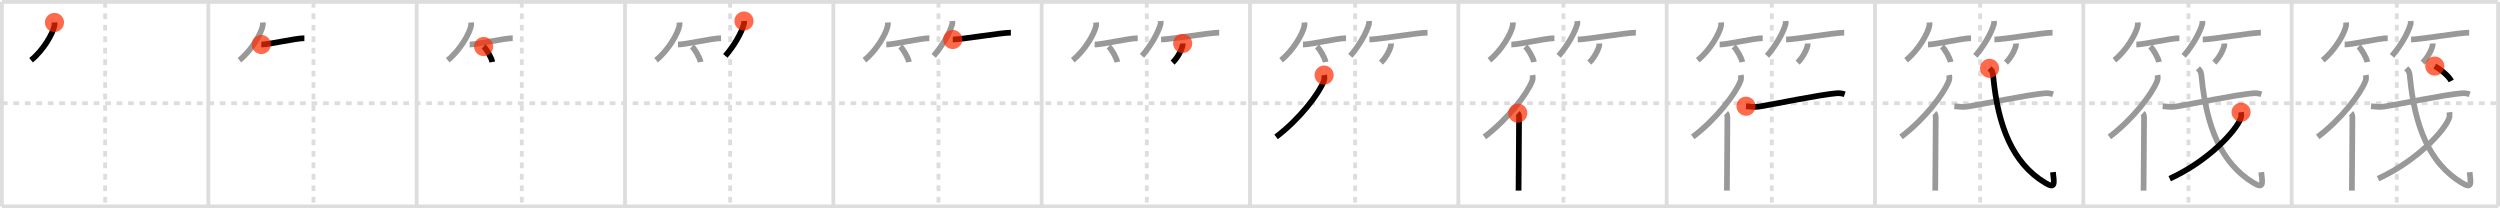 <svg width="1308px" height="109px" viewBox="0 0 1308 109" xmlns="http://www.w3.org/2000/svg" xmlns:xlink="http://www.w3.org/1999/xlink" xml:space="preserve" version="1.1"  baseProfile="full">
<line x1="1" y1="1" x2="1307" y2="1" style="stroke:#ddd;stroke-width:2" />
<line x1="1" y1="1" x2="1" y2="108" style="stroke:#ddd;stroke-width:2" />
<line x1="1" y1="108" x2="1307" y2="108" style="stroke:#ddd;stroke-width:2" />
<line x1="1307" y1="1" x2="1307" y2="108" style="stroke:#ddd;stroke-width:2" />
<line x1="109" y1="1" x2="109" y2="108" style="stroke:#ddd;stroke-width:2" />
<line x1="218" y1="1" x2="218" y2="108" style="stroke:#ddd;stroke-width:2" />
<line x1="327" y1="1" x2="327" y2="108" style="stroke:#ddd;stroke-width:2" />
<line x1="436" y1="1" x2="436" y2="108" style="stroke:#ddd;stroke-width:2" />
<line x1="545" y1="1" x2="545" y2="108" style="stroke:#ddd;stroke-width:2" />
<line x1="654" y1="1" x2="654" y2="108" style="stroke:#ddd;stroke-width:2" />
<line x1="763" y1="1" x2="763" y2="108" style="stroke:#ddd;stroke-width:2" />
<line x1="872" y1="1" x2="872" y2="108" style="stroke:#ddd;stroke-width:2" />
<line x1="981" y1="1" x2="981" y2="108" style="stroke:#ddd;stroke-width:2" />
<line x1="1090" y1="1" x2="1090" y2="108" style="stroke:#ddd;stroke-width:2" />
<line x1="1199" y1="1" x2="1199" y2="108" style="stroke:#ddd;stroke-width:2" />
<line x1="1" y1="54" x2="1307" y2="54" style="stroke:#ddd;stroke-width:2;stroke-dasharray:3 3" />
<line x1="55" y1="1" x2="55" y2="108" style="stroke:#ddd;stroke-width:2;stroke-dasharray:3 3" />
<line x1="164" y1="1" x2="164" y2="108" style="stroke:#ddd;stroke-width:2;stroke-dasharray:3 3" />
<line x1="273" y1="1" x2="273" y2="108" style="stroke:#ddd;stroke-width:2;stroke-dasharray:3 3" />
<line x1="382" y1="1" x2="382" y2="108" style="stroke:#ddd;stroke-width:2;stroke-dasharray:3 3" />
<line x1="491" y1="1" x2="491" y2="108" style="stroke:#ddd;stroke-width:2;stroke-dasharray:3 3" />
<line x1="600" y1="1" x2="600" y2="108" style="stroke:#ddd;stroke-width:2;stroke-dasharray:3 3" />
<line x1="709" y1="1" x2="709" y2="108" style="stroke:#ddd;stroke-width:2;stroke-dasharray:3 3" />
<line x1="818" y1="1" x2="818" y2="108" style="stroke:#ddd;stroke-width:2;stroke-dasharray:3 3" />
<line x1="927" y1="1" x2="927" y2="108" style="stroke:#ddd;stroke-width:2;stroke-dasharray:3 3" />
<line x1="1036" y1="1" x2="1036" y2="108" style="stroke:#ddd;stroke-width:2;stroke-dasharray:3 3" />
<line x1="1145" y1="1" x2="1145" y2="108" style="stroke:#ddd;stroke-width:2;stroke-dasharray:3 3" />
<line x1="1254" y1="1" x2="1254" y2="108" style="stroke:#ddd;stroke-width:2;stroke-dasharray:3 3" />
<path d="M28.5,11.75c0.03,0.46,0.07,1.2-0.07,1.87c-0.83,3.94-5.63,12.59-12.18,17.88" style="fill:none;stroke:black;stroke-width:3" />
<circle cx="28.5" cy="11.75" r="5" stroke-width="0" fill="#FF2A00" opacity="0.7" />
<path d="M137.5,11.75c0.03,0.46,0.07,1.2-0.07,1.87c-0.83,3.94-5.63,12.59-12.18,17.88" style="fill:none;stroke:#999;stroke-width:3" />
<path d="M136.73,23.29c4.22,0,17.78-3.29,22.52-3.29" style="fill:none;stroke:black;stroke-width:3" />
<circle cx="136.73" cy="23.29" r="5" stroke-width="0" fill="#FF2A00" opacity="0.7" />
<path d="M246.5,11.75c0.03,0.46,0.07,1.2-0.07,1.87c-0.83,3.94-5.63,12.59-12.18,17.88" style="fill:none;stroke:#999;stroke-width:3" />
<path d="M245.73,23.29c4.22,0,17.78-3.29,22.52-3.29" style="fill:none;stroke:#999;stroke-width:3" />
<path d="M253.02,24.33c1.6,1.44,4.14,5.9,4.54,8.13" style="fill:none;stroke:black;stroke-width:3" />
<circle cx="253.02" cy="24.33" r="5" stroke-width="0" fill="#FF2A00" opacity="0.7" />
<path d="M355.5,11.75c0.03,0.46,0.07,1.2-0.07,1.87c-0.83,3.94-5.63,12.59-12.18,17.88" style="fill:none;stroke:#999;stroke-width:3" />
<path d="M354.73,23.29c4.22,0,17.78-3.29,22.52-3.29" style="fill:none;stroke:#999;stroke-width:3" />
<path d="M362.02,24.33c1.6,1.44,4.14,5.9,4.54,8.13" style="fill:none;stroke:#999;stroke-width:3" />
<path d="M389.24,11c0.03,0.43,0.12,1.12-0.06,1.73c-1.3,4.52-4.91,10.97-9.69,16.52" style="fill:none;stroke:black;stroke-width:3" />
<circle cx="389.24" cy="11.0" r="5" stroke-width="0" fill="#FF2A00" opacity="0.7" />
<path d="M464.5,11.75c0.03,0.46,0.07,1.2-0.07,1.87c-0.83,3.94-5.63,12.59-12.18,17.88" style="fill:none;stroke:#999;stroke-width:3" />
<path d="M463.73,23.29c4.22,0,17.78-3.29,22.52-3.29" style="fill:none;stroke:#999;stroke-width:3" />
<path d="M471.02,24.33c1.6,1.44,4.14,5.9,4.54,8.13" style="fill:none;stroke:#999;stroke-width:3" />
<path d="M498.24,11c0.03,0.43,0.12,1.12-0.06,1.73c-1.3,4.52-4.91,10.97-9.69,16.52" style="fill:none;stroke:#999;stroke-width:3" />
<path d="M498.48,20.66c4.73,0,25.08-3.57,30.4-3.57" style="fill:none;stroke:black;stroke-width:3" />
<circle cx="498.48" cy="20.66" r="5" stroke-width="0" fill="#FF2A00" opacity="0.7" />
<path d="M573.5,11.75c0.03,0.46,0.07,1.2-0.07,1.87c-0.83,3.94-5.63,12.59-12.18,17.88" style="fill:none;stroke:#999;stroke-width:3" />
<path d="M572.73,23.29c4.22,0,17.78-3.29,22.52-3.29" style="fill:none;stroke:#999;stroke-width:3" />
<path d="M580.02,24.33c1.6,1.44,4.14,5.9,4.54,8.13" style="fill:none;stroke:#999;stroke-width:3" />
<path d="M607.24,11c0.03,0.43,0.12,1.12-0.06,1.73c-1.3,4.52-4.91,10.97-9.69,16.52" style="fill:none;stroke:#999;stroke-width:3" />
<path d="M607.48,20.66c4.73,0,25.08-3.57,30.4-3.57" style="fill:none;stroke:#999;stroke-width:3" />
<path d="M618.78,22.75c0.01,0.24,0.03,0.61-0.03,0.95c-0.36,2-2.42,6.37-5.25,9.05" style="fill:none;stroke:black;stroke-width:3" />
<circle cx="618.78" cy="22.75" r="5" stroke-width="0" fill="#FF2A00" opacity="0.7" />
<path d="M682.5,11.75c0.03,0.46,0.07,1.2-0.07,1.87c-0.83,3.94-5.63,12.59-12.18,17.88" style="fill:none;stroke:#999;stroke-width:3" />
<path d="M681.73,23.29c4.22,0,17.78-3.29,22.52-3.29" style="fill:none;stroke:#999;stroke-width:3" />
<path d="M689.02,24.33c1.6,1.44,4.14,5.9,4.54,8.13" style="fill:none;stroke:#999;stroke-width:3" />
<path d="M716.24,11c0.03,0.43,0.12,1.12-0.06,1.73c-1.3,4.52-4.91,10.97-9.69,16.52" style="fill:none;stroke:#999;stroke-width:3" />
<path d="M716.48,20.66c4.73,0,25.08-3.57,30.4-3.57" style="fill:none;stroke:#999;stroke-width:3" />
<path d="M727.78,22.75c0.01,0.24,0.03,0.61-0.03,0.95c-0.36,2-2.42,6.37-5.25,9.05" style="fill:none;stroke:#999;stroke-width:3" />
<path d="M692.78,39.28c0.16,0.88,0.27,1.98-0.14,3.06c-2.62,6.83-12.77,20.03-25,29.29" style="fill:none;stroke:black;stroke-width:3" />
<circle cx="692.78" cy="39.28" r="5" stroke-width="0" fill="#FF2A00" opacity="0.7" />
<path d="M791.5,11.75c0.03,0.46,0.07,1.2-0.07,1.87c-0.83,3.94-5.63,12.59-12.18,17.88" style="fill:none;stroke:#999;stroke-width:3" />
<path d="M790.73,23.29c4.22,0,17.78-3.29,22.52-3.29" style="fill:none;stroke:#999;stroke-width:3" />
<path d="M798.02,24.33c1.6,1.44,4.14,5.9,4.54,8.13" style="fill:none;stroke:#999;stroke-width:3" />
<path d="M825.24,11c0.03,0.43,0.12,1.12-0.06,1.73c-1.3,4.52-4.91,10.97-9.69,16.52" style="fill:none;stroke:#999;stroke-width:3" />
<path d="M825.48,20.66c4.73,0,25.08-3.57,30.4-3.57" style="fill:none;stroke:#999;stroke-width:3" />
<path d="M836.78,22.75c0.01,0.24,0.03,0.61-0.03,0.95c-0.36,2-2.42,6.37-5.25,9.05" style="fill:none;stroke:#999;stroke-width:3" />
<path d="M801.78,39.28c0.16,0.88,0.27,1.98-0.14,3.06c-2.62,6.83-12.77,20.03-25,29.29" style="fill:none;stroke:#999;stroke-width:3" />
<path d="M794.1,59.19c0.52,0.47,0.67,1.53,0.67,2.51c0,10.12-0.26,31.21-0.26,38.02" style="fill:none;stroke:black;stroke-width:3" />
<circle cx="794.1" cy="59.19" r="5" stroke-width="0" fill="#FF2A00" opacity="0.7" />
<path d="M900.5,11.75c0.03,0.46,0.07,1.2-0.07,1.87c-0.83,3.94-5.63,12.59-12.18,17.88" style="fill:none;stroke:#999;stroke-width:3" />
<path d="M899.73,23.29c4.22,0,17.78-3.29,22.52-3.29" style="fill:none;stroke:#999;stroke-width:3" />
<path d="M907.02,24.33c1.6,1.44,4.14,5.9,4.54,8.13" style="fill:none;stroke:#999;stroke-width:3" />
<path d="M934.24,11c0.03,0.43,0.12,1.12-0.06,1.73c-1.3,4.52-4.91,10.97-9.69,16.52" style="fill:none;stroke:#999;stroke-width:3" />
<path d="M934.48,20.66c4.73,0,25.08-3.57,30.4-3.57" style="fill:none;stroke:#999;stroke-width:3" />
<path d="M945.78,22.75c0.01,0.24,0.03,0.61-0.03,0.95c-0.36,2-2.42,6.37-5.25,9.05" style="fill:none;stroke:#999;stroke-width:3" />
<path d="M910.78,39.28c0.16,0.88,0.27,1.98-0.14,3.06c-2.62,6.83-12.77,20.03-25,29.29" style="fill:none;stroke:#999;stroke-width:3" />
<path d="M903.1,59.19c0.52,0.47,0.67,1.53,0.67,2.51c0,10.12-0.26,31.21-0.26,38.02" style="fill:none;stroke:#999;stroke-width:3" />
<path d="M913.52,55.58c2.35,0.19,4.44,0.58,7.02,0.16c7.98-1.28,31.39-6.21,40.54-6.96c1.69-0.14,3.23,0.26,4.08,0.54" style="fill:none;stroke:black;stroke-width:3" />
<circle cx="913.52" cy="55.58" r="5" stroke-width="0" fill="#FF2A00" opacity="0.7" />
<path d="M1009.5,11.75c0.03,0.46,0.07,1.2-0.07,1.87c-0.83,3.94-5.63,12.59-12.18,17.88" style="fill:none;stroke:#999;stroke-width:3" />
<path d="M1008.73,23.29c4.22,0,17.78-3.29,22.52-3.29" style="fill:none;stroke:#999;stroke-width:3" />
<path d="M1016.02,24.33c1.6,1.44,4.14,5.9,4.54,8.13" style="fill:none;stroke:#999;stroke-width:3" />
<path d="M1043.24,11c0.03,0.43,0.12,1.12-0.06,1.73c-1.3,4.52-4.91,10.97-9.69,16.52" style="fill:none;stroke:#999;stroke-width:3" />
<path d="M1043.48,20.66c4.73,0,25.08-3.57,30.4-3.57" style="fill:none;stroke:#999;stroke-width:3" />
<path d="M1054.78,22.75c0.01,0.24,0.03,0.61-0.03,0.95c-0.36,2-2.42,6.37-5.25,9.05" style="fill:none;stroke:#999;stroke-width:3" />
<path d="M1019.78,39.28c0.16,0.88,0.27,1.98-0.14,3.06c-2.62,6.83-12.77,20.03-25,29.29" style="fill:none;stroke:#999;stroke-width:3" />
<path d="M1012.1,59.19c0.52,0.47,0.67,1.53,0.67,2.51c0,10.12-0.26,31.21-0.26,38.02" style="fill:none;stroke:#999;stroke-width:3" />
<path d="M1022.52,55.58c2.35,0.19,4.44,0.58,7.02,0.16c7.98-1.28,31.39-6.21,40.54-6.96c1.69-0.14,3.23,0.26,4.08,0.54" style="fill:none;stroke:#999;stroke-width:3" />
<path d="M1040.94,35.75c1.42,1.4,1.66,1.79,1.96,4.79c2.49,25.17,9.85,44.71,27.12,55.12c5.34,3.22,4.8,0.6,4.09-5.59" style="fill:none;stroke:black;stroke-width:3" />
<circle cx="1040.94" cy="35.75" r="5" stroke-width="0" fill="#FF2A00" opacity="0.7" />
<path d="M1118.5,11.75c0.03,0.46,0.07,1.2-0.07,1.87c-0.83,3.94-5.63,12.59-12.18,17.88" style="fill:none;stroke:#999;stroke-width:3" />
<path d="M1117.73,23.29c4.22,0,17.78-3.29,22.52-3.29" style="fill:none;stroke:#999;stroke-width:3" />
<path d="M1125.02,24.33c1.6,1.44,4.14,5.9,4.54,8.13" style="fill:none;stroke:#999;stroke-width:3" />
<path d="M1152.24,11c0.03,0.43,0.12,1.12-0.06,1.73c-1.3,4.52-4.91,10.97-9.69,16.52" style="fill:none;stroke:#999;stroke-width:3" />
<path d="M1152.48,20.66c4.73,0,25.08-3.57,30.4-3.57" style="fill:none;stroke:#999;stroke-width:3" />
<path d="M1163.78,22.75c0.01,0.24,0.03,0.61-0.03,0.95c-0.36,2-2.42,6.37-5.25,9.05" style="fill:none;stroke:#999;stroke-width:3" />
<path d="M1128.78,39.28c0.16,0.88,0.27,1.98-0.14,3.06c-2.62,6.83-12.77,20.03-25,29.29" style="fill:none;stroke:#999;stroke-width:3" />
<path d="M1121.1,59.19c0.52,0.47,0.67,1.53,0.67,2.51c0,10.12-0.26,31.21-0.26,38.02" style="fill:none;stroke:#999;stroke-width:3" />
<path d="M1131.52,55.58c2.35,0.19,4.44,0.58,7.02,0.16c7.98-1.28,31.39-6.21,40.54-6.96c1.69-0.14,3.23,0.26,4.08,0.54" style="fill:none;stroke:#999;stroke-width:3" />
<path d="M1149.94,35.75c1.42,1.4,1.66,1.79,1.96,4.79c2.49,25.17,9.85,44.71,27.12,55.12c5.34,3.22,4.8,0.6,4.09-5.59" style="fill:none;stroke:#999;stroke-width:3" />
<path d="M1172.53,58.71c0.1,0.8,0.22,2.07-0.21,3.22c-2.54,6.79-17.15,22.43-37.14,31.55" style="fill:none;stroke:black;stroke-width:3" />
<circle cx="1172.53" cy="58.71" r="5" stroke-width="0" fill="#FF2A00" opacity="0.7" />
<path d="M1227.5,11.75c0.03,0.46,0.07,1.2-0.07,1.87c-0.83,3.94-5.63,12.59-12.18,17.88" style="fill:none;stroke:#999;stroke-width:3" />
<path d="M1226.73,23.29c4.22,0,17.78-3.29,22.52-3.29" style="fill:none;stroke:#999;stroke-width:3" />
<path d="M1234.02,24.33c1.6,1.44,4.14,5.9,4.54,8.13" style="fill:none;stroke:#999;stroke-width:3" />
<path d="M1261.24,11c0.03,0.43,0.12,1.12-0.06,1.73c-1.3,4.52-4.91,10.97-9.69,16.52" style="fill:none;stroke:#999;stroke-width:3" />
<path d="M1261.48,20.66c4.73,0,25.08-3.57,30.4-3.57" style="fill:none;stroke:#999;stroke-width:3" />
<path d="M1272.78,22.75c0.01,0.24,0.03,0.61-0.03,0.95c-0.36,2-2.42,6.37-5.25,9.05" style="fill:none;stroke:#999;stroke-width:3" />
<path d="M1237.78,39.28c0.16,0.88,0.27,1.98-0.14,3.06c-2.62,6.83-12.77,20.03-25,29.29" style="fill:none;stroke:#999;stroke-width:3" />
<path d="M1230.1,59.19c0.52,0.47,0.67,1.53,0.67,2.51c0,10.12-0.26,31.21-0.26,38.02" style="fill:none;stroke:#999;stroke-width:3" />
<path d="M1240.52,55.58c2.35,0.19,4.44,0.58,7.02,0.16c7.98-1.28,31.39-6.21,40.54-6.96c1.69-0.14,3.23,0.26,4.08,0.54" style="fill:none;stroke:#999;stroke-width:3" />
<path d="M1258.94,35.75c1.42,1.4,1.66,1.79,1.96,4.79c2.49,25.17,9.85,44.71,27.12,55.12c5.34,3.22,4.8,0.6,4.09-5.59" style="fill:none;stroke:#999;stroke-width:3" />
<path d="M1281.53,58.71c0.1,0.8,0.22,2.07-0.21,3.22c-2.54,6.79-17.15,22.43-37.14,31.55" style="fill:none;stroke:#999;stroke-width:3" />
<path d="M1273.87,34.58c2.81,1.56,7.31,5.11,8.62,7.78" style="fill:none;stroke:black;stroke-width:3" />
<circle cx="1273.87" cy="34.58" r="5" stroke-width="0" fill="#FF2A00" opacity="0.7" />
</svg>